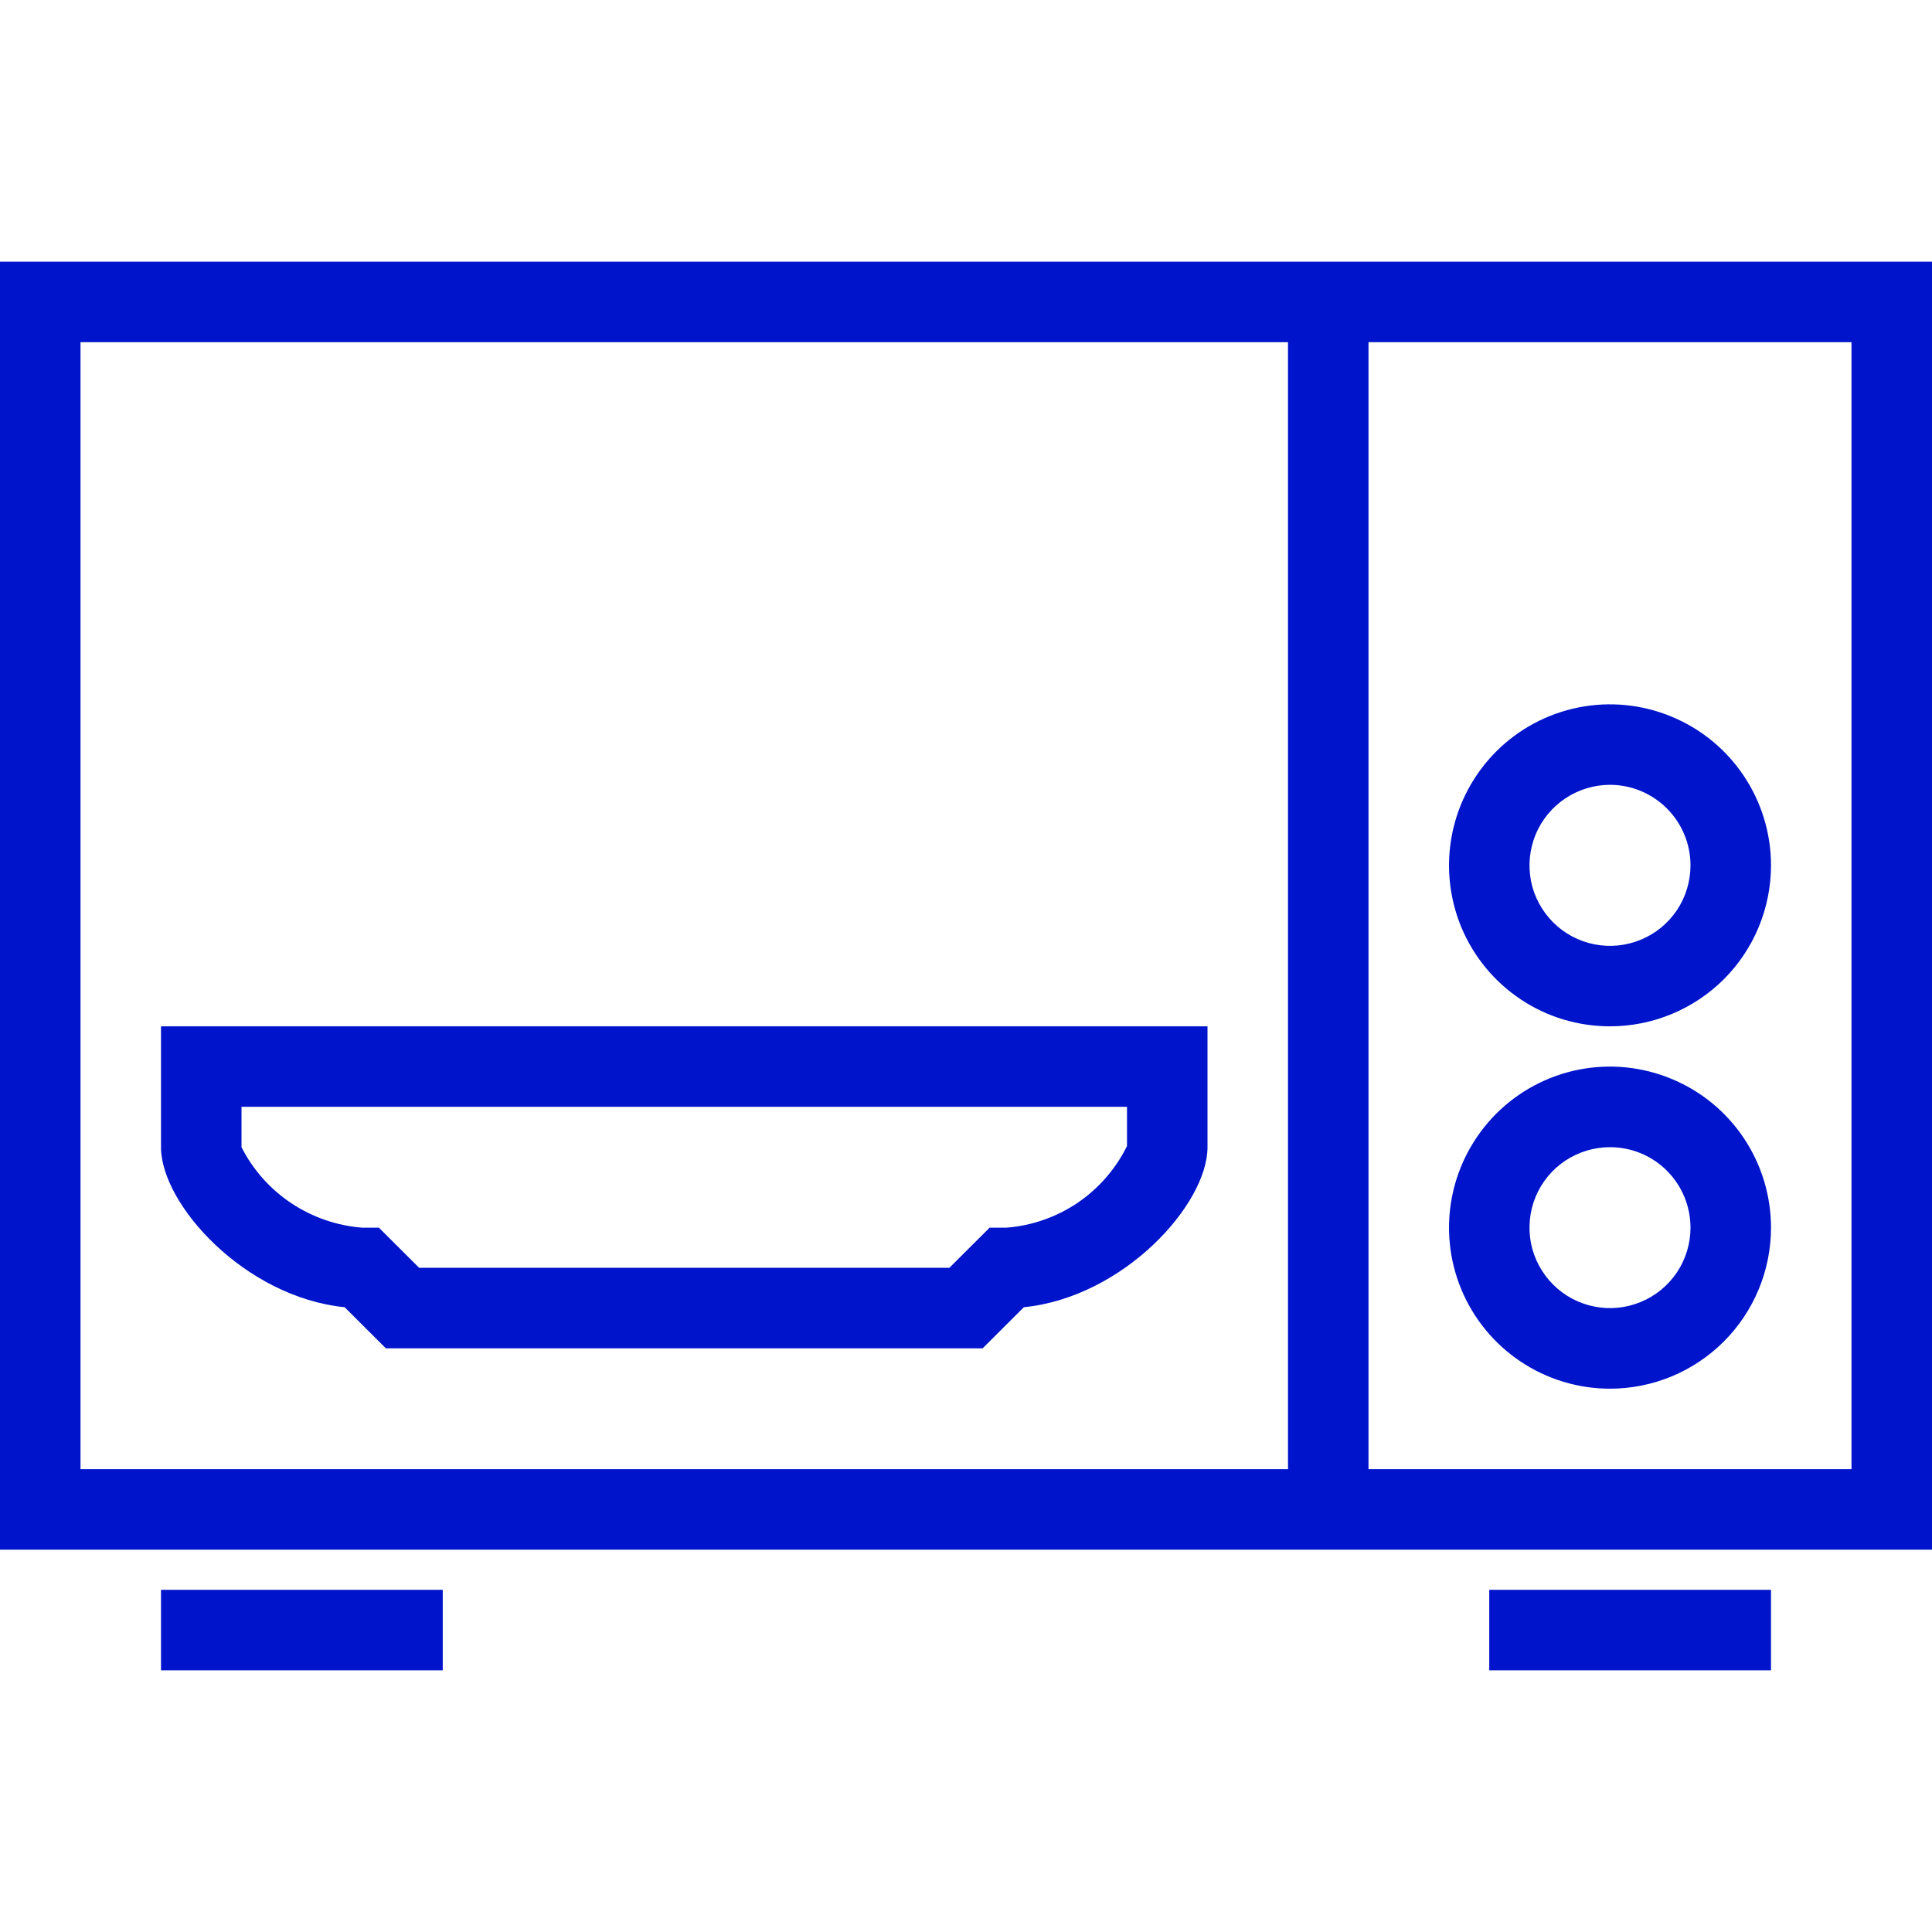 <svg width="18" height="18" viewBox="0 0 18 18" fill="none" xmlns="http://www.w3.org/2000/svg">
<path d="M18 14.438H0V2.438H18V14.438ZM0.75 13.688H17.25V3.188H0.75V13.688Z" fill="#0014CB"/>
<path d="M9.155 12.562H3.595L3.211 12.179C2.283 12.086 1.5 11.222 1.5 10.688V9.562H11.25V10.688C11.25 11.222 10.467 12.086 9.539 12.179L9.155 12.562ZM3.905 11.812H8.845L9.22 11.438H9.375C9.613 11.42 9.841 11.34 10.039 11.207C10.236 11.073 10.395 10.891 10.5 10.677V10.312H2.25V10.688C2.357 10.899 2.517 11.079 2.714 11.21C2.911 11.341 3.139 11.42 3.375 11.438H3.53L3.905 11.812Z" fill="#0014CB"/>
<path d="M15 12.938C14.703 12.938 14.413 12.85 14.167 12.685C13.92 12.52 13.728 12.286 13.614 12.011C13.501 11.737 13.471 11.436 13.529 11.145C13.587 10.854 13.73 10.587 13.939 10.377C14.149 10.167 14.416 10.024 14.707 9.966C14.998 9.908 15.3 9.938 15.574 10.052C15.848 10.165 16.082 10.357 16.247 10.604C16.412 10.851 16.5 11.141 16.5 11.438C16.5 11.835 16.342 12.217 16.061 12.498C15.779 12.78 15.398 12.938 15 12.938ZM15 10.688C14.852 10.688 14.707 10.732 14.583 10.814C14.46 10.896 14.364 11.013 14.307 11.15C14.25 11.287 14.236 11.438 14.264 11.584C14.293 11.729 14.365 11.863 14.47 11.968C14.575 12.073 14.708 12.144 14.854 12.173C14.999 12.202 15.15 12.187 15.287 12.13C15.424 12.074 15.541 11.977 15.624 11.854C15.706 11.731 15.75 11.586 15.75 11.438C15.75 11.239 15.671 11.048 15.53 10.907C15.39 10.767 15.199 10.688 15 10.688Z" fill="#0014CB"/>
<path d="M15 9.562C14.703 9.562 14.413 9.475 14.167 9.31C13.92 9.145 13.728 8.911 13.614 8.637C13.501 8.362 13.471 8.061 13.529 7.77C13.587 7.479 13.73 7.212 13.939 7.002C14.149 6.792 14.416 6.649 14.707 6.591C14.998 6.533 15.3 6.563 15.574 6.677C15.848 6.79 16.082 6.982 16.247 7.229C16.412 7.476 16.5 7.766 16.5 8.062C16.5 8.46 16.342 8.842 16.061 9.123C15.779 9.404 15.398 9.562 15 9.562ZM15 7.312C14.852 7.312 14.707 7.356 14.583 7.439C14.46 7.521 14.364 7.638 14.307 7.775C14.25 7.913 14.236 8.063 14.264 8.209C14.293 8.354 14.365 8.488 14.47 8.593C14.575 8.698 14.708 8.769 14.854 8.798C14.999 8.827 15.15 8.812 15.287 8.755C15.424 8.699 15.541 8.603 15.624 8.479C15.706 8.356 15.75 8.211 15.75 8.062C15.75 7.864 15.671 7.673 15.53 7.532C15.39 7.392 15.199 7.312 15 7.312Z" fill="#0014CB"/>
<path d="M12.75 2.812H12V14.062H12.75V2.812Z" fill="#0014CB"/>
<path d="M4.125 14.812H1.5V15.562H4.125V14.812Z" fill="#0014CB"/>
<path d="M16.5 14.812H13.875V15.562H16.5V14.812Z" fill="#0014CB"/>
</svg>
